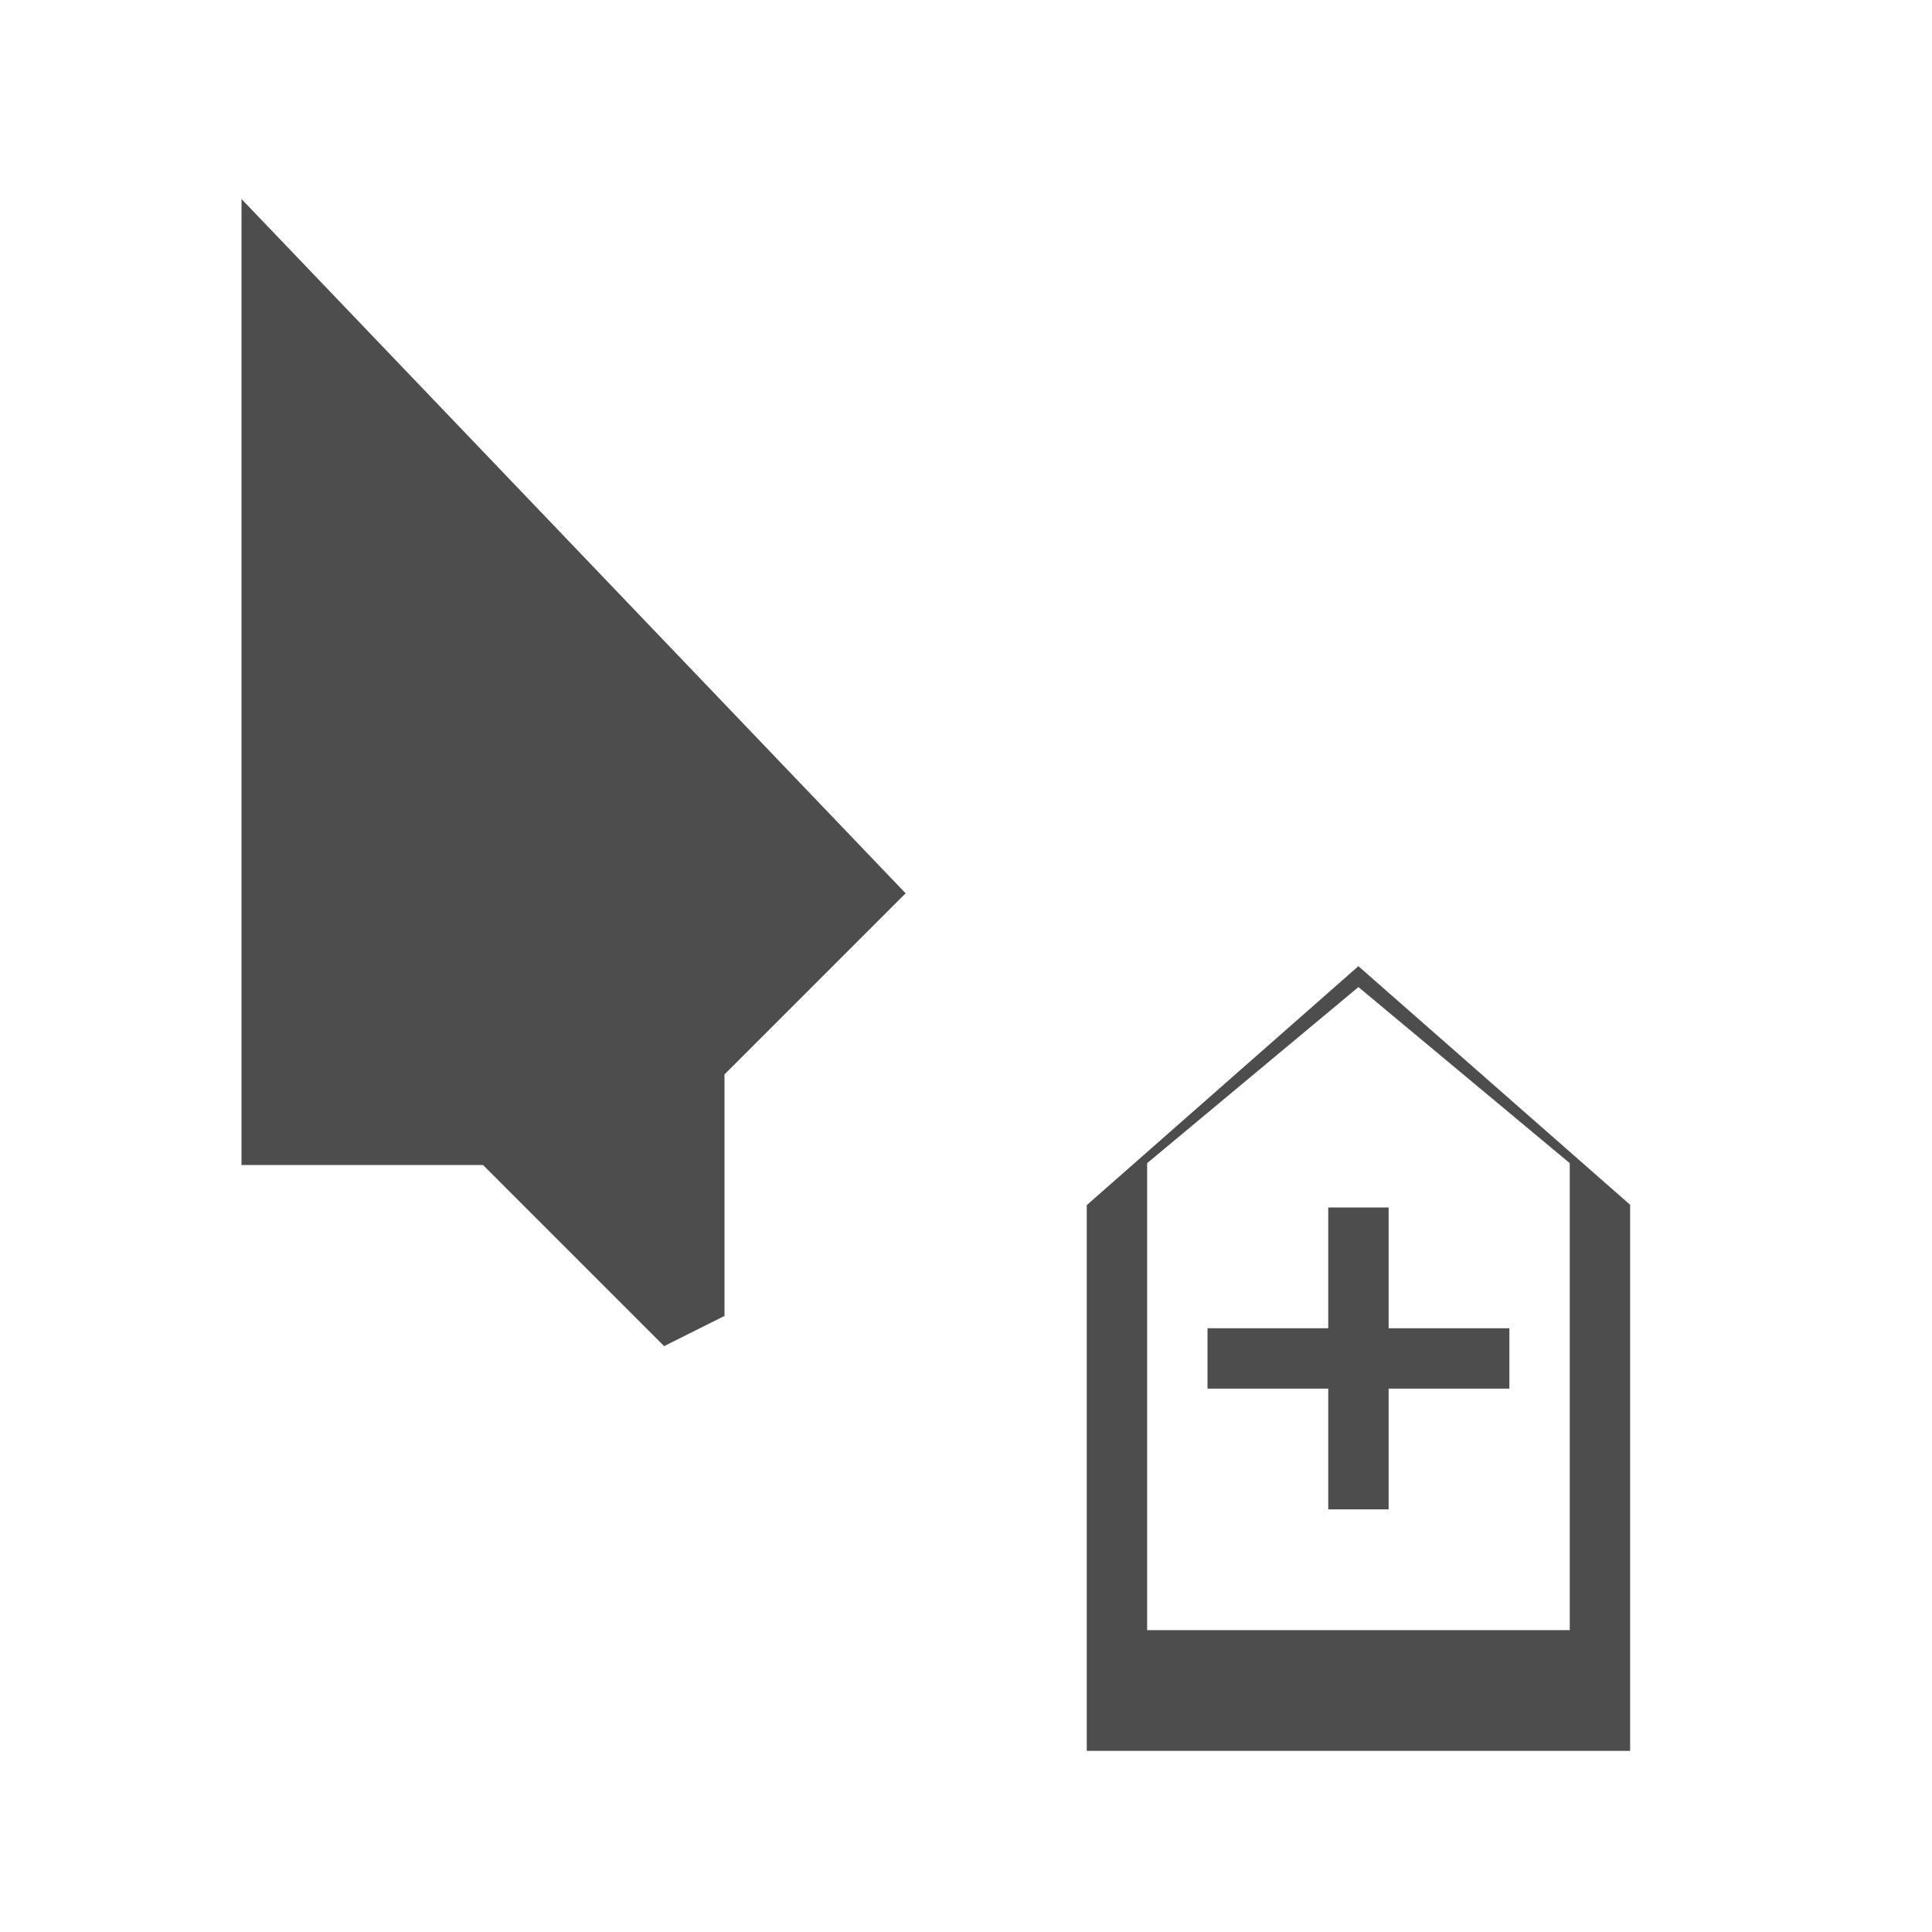 <?xml version="1.0" encoding="UTF-8" standalone="no"?>
<svg
   inkscape:version="1.1.1 (3bf5ae0d25, 2021-09-20, custom)"
   sodipodi:docname="gradient-add-stop.svg"
   id="svg968"
   version="1.1"
   style="fill:gray;stroke:black"
   inkscape:hotspot_y="4"
   inkscape:hotspot_x="4"
   height="32"
   width="32"
   xmlns:inkscape="http://www.inkscape.org/namespaces/inkscape"
   xmlns:sodipodi="http://sodipodi.sourceforge.net/DTD/sodipodi-0.dtd"
   xmlns="http://www.w3.org/2000/svg"
   xmlns:svg="http://www.w3.org/2000/svg"
   xmlns:rdf="http://www.w3.org/1999/02/22-rdf-syntax-ns#"
   xmlns:cc="http://creativecommons.org/ns#"
   xmlns:dc="http://purl.org/dc/elements/1.1/">
  <sodipodi:namedview
     inkscape:snap-global="false"
     inkscape:document-rotation="0"
     inkscape:current-layer="svg968"
     inkscape:window-maximized="1"
     inkscape:window-y="0"
     inkscape:window-x="0"
     inkscape:cy="9.766912"
     inkscape:cx="5.6126598"
     inkscape:zoom="11.313709"
     showgrid="false"
     id="namedview970"
     inkscape:window-height="826"
     inkscape:window-width="1600"
     inkscape:pageshadow="2"
     inkscape:pageopacity="0"
     guidetolerance="10"
     gridtolerance="10"
     objecttolerance="10"
     borderopacity="1"
     bordercolor="#666666"
     pagecolor="#808080"
     inkscape:pagecheckerboard="1"
     inkscape:snap-intersection-paths="false"
     inkscape:snap-object-midpoints="false">
    <inkscape:grid
       id="grid1537"
       type="xygrid" />
  </sodipodi:namedview>
  <style
     id="style5">@import './cursors.css';</style>
  <defs
     id="defs957">
    <filter
       id="def-drop-shadow"
       x="-0.185"
       y="-0.114"
       width="1.369"
       height="1.275">
      <feOffset
         dx="0"
         dy="1"
         in="SourceAlpha"
         result="offOut"
         id="feOffset2" />
      <feComponentTransfer
         id="feComponentTransfer12">
        <feFuncR
           type="identity"
           id="feFuncR4" />
        <feFuncG
           type="identity"
           id="feFuncG6" />
        <feFuncB
           type="identity"
           id="feFuncB8" />
        <!-- Shadow's transparency -->
        <feFuncA
           slope="0.2"
           type="linear"
           id="feFuncA10" />
      </feComponentTransfer>
      <feGaussianBlur
         result="blurOut"
         stdDeviation="1"
         id="feGaussianBlur14" />
      <feBlend
         in="SourceGraphic"
         in2="blurOut"
         id="feBlend16"
         mode="normal" />
    </filter>
    <filter
       id="def-drop-shadow-3"
       x="-0.185"
       y="-0.114"
       width="1.369"
       height="1.275">
      <feOffset
         dx="0"
         dy="1"
         in="SourceAlpha"
         result="offOut"
         id="feOffset2-6" />
      <feComponentTransfer
         id="feComponentTransfer12-7">
        <feFuncR
           type="identity"
           id="feFuncR4-5" />
        <feFuncG
           type="identity"
           id="feFuncG6-3" />
        <feFuncB
           type="identity"
           id="feFuncB8-5" />
        <!-- Shadow's transparency -->
        <feFuncA
           slope="0.2"
           type="linear"
           id="feFuncA10-6" />
      </feComponentTransfer>
      <feGaussianBlur
         result="blurOut"
         stdDeviation="1"
         id="feGaussianBlur14-2" />
      <feBlend
         in="SourceGraphic"
         in2="blurOut"
         id="feBlend16-9"
         mode="normal" />
    </filter>
    <filter
       id="def-drop-shadow-1"
       x="-0.185"
       y="-0.114"
       width="1.369"
       height="1.275">
      <feOffset
         dx="0"
         dy="1"
         in="SourceAlpha"
         result="offOut"
         id="feOffset2-2" />
      <feComponentTransfer
         id="feComponentTransfer12-70">
        <feFuncR
           type="identity"
           id="feFuncR4-9" />
        <feFuncG
           type="identity"
           id="feFuncG6-36" />
        <feFuncB
           type="identity"
           id="feFuncB8-0" />
        <!-- Shadow's transparency -->
        <feFuncA
           slope="0.2"
           type="linear"
           id="feFuncA10-62" />
      </feComponentTransfer>
      <feGaussianBlur
         result="blurOut"
         stdDeviation="1"
         id="feGaussianBlur14-6" />
      <feBlend
         in="SourceGraphic"
         in2="blurOut"
         id="feBlend16-1"
         mode="normal" />
    </filter>
    <filter
       id="def-drop-shadow-8"
       x="-0.185"
       y="-0.114"
       width="1.369"
       height="1.275">
      <feOffset
         dx="0"
         dy="1"
         in="SourceAlpha"
         result="offOut"
         id="feOffset2-7" />
      <feComponentTransfer
         id="feComponentTransfer12-9">
        <feFuncR
           type="identity"
           id="feFuncR4-2" />
        <feFuncG
           type="identity"
           id="feFuncG6-0" />
        <feFuncB
           type="identity"
           id="feFuncB8-2" />
        <!-- Shadow's transparency -->
        <feFuncA
           slope="0.2"
           type="linear"
           id="feFuncA10-3" />
      </feComponentTransfer>
      <feGaussianBlur
         result="blurOut"
         stdDeviation="1"
         id="feGaussianBlur14-7" />
      <feBlend
         in="SourceGraphic"
         in2="blurOut"
         id="feBlend16-5"
         mode="normal" />
    </filter>
  </defs>
  <path
     sodipodi:nodetypes="cccccc"
     id="path963"
     style="fill:#4d4d4d;stroke:#4d4d4d;stroke-width:3px;filter:url(./-common.svg#def-drop-shadow);fill-opacity:1;stroke-opacity:1"
     d="m 19.5,26.5 v -6.861 l 3,-2.639 3,2.634 V 26.5 Z" />
  <path
     sodipodi:nodetypes="cccccc"
     d="m 22.5,17 -3,2.5 v 7 h 6 v -7 z"
     style="fill:#ffffff;stroke:#ffffff;stroke-width:1px;stroke-opacity:1;"
     id="path965" />
  <path
     sodipodi:nodetypes="cc"
     id="path2203"
     d="M 25,22.5 H 20"
     style="fill:none;stroke:#4d4d4d;stroke-width:1;stroke-linecap:butt;stroke-linejoin:miter;stroke-miterlimit:4;stroke-dasharray:none;stroke-opacity:1" />
  <style
     id="style2">@import './cursors.css';</style>
  <g
     id="g7951"
     style="opacity:1;fill:#808080;stroke:#000000">
    <path
       sodipodi:nodetypes="ccccccccccccc"
       inkscape:connector-curvature="0"
       id="path2998-2-3-5-7-1-8-8-7-0-3"
       d="M 3,3.309 V 19.309 c 5e-5,0.524 0.476,1 1,1 h 3.594 l 2.688,2.688 c 0.295,0.295 0.783,0.375 1.156,0.188 l 1,-0.5 c 0.328,-0.159 0.554,-0.51 0.562,-0.875 v -3.594 l 2.719,-2.719 c 0.365,-0.37 0.365,-1.037 0,-1.406 l -11,-11.5 c -0.82,-0.82 -1.736,-0.235 -1.719,0.719 z"
       style="color:#000000;font-style:normal;font-variant:normal;font-weight:normal;font-stretch:normal;font-size:medium;line-height:normal;font-family:Sans;-inkscape-font-specification:Sans;text-indent:0;text-align:start;text-decoration:none;text-decoration-line:none;letter-spacing:normal;word-spacing:normal;text-transform:none;writing-mode:lr-tb;direction:ltr;baseline-shift:baseline;text-anchor:start;display:inline;overflow:visible;visibility:visible;fill:#ffffff;fill-opacity:1;fill-rule:nonzero;stroke:none;stroke-width:2;marker:none;filter:url(./-common.svg#def-drop-shadow);enable-background:accumulate" />
    <path
       sodipodi:nodetypes="cccccccc"
       inkscape:connector-curvature="0"
       id="path2998-2-3-5-7-6"
       d="M 4,19.296 V 3.296 l 11,11.5 -3,3 v 4 l -1,0.5 -3,-3 z"
       style="display:inline;fill:#4d4d4d;fill-opacity:1;stroke:none" />
  </g>
  <path
     sodipodi:nodetypes="cc"
     id="path889"
     d="m 22.5,20 v 5"
     style="fill:none;stroke:#4d4d4d;stroke-width:1;stroke-linecap:butt;stroke-linejoin:miter;stroke-miterlimit:4;stroke-dasharray:none;stroke-opacity:1" />
</svg>

